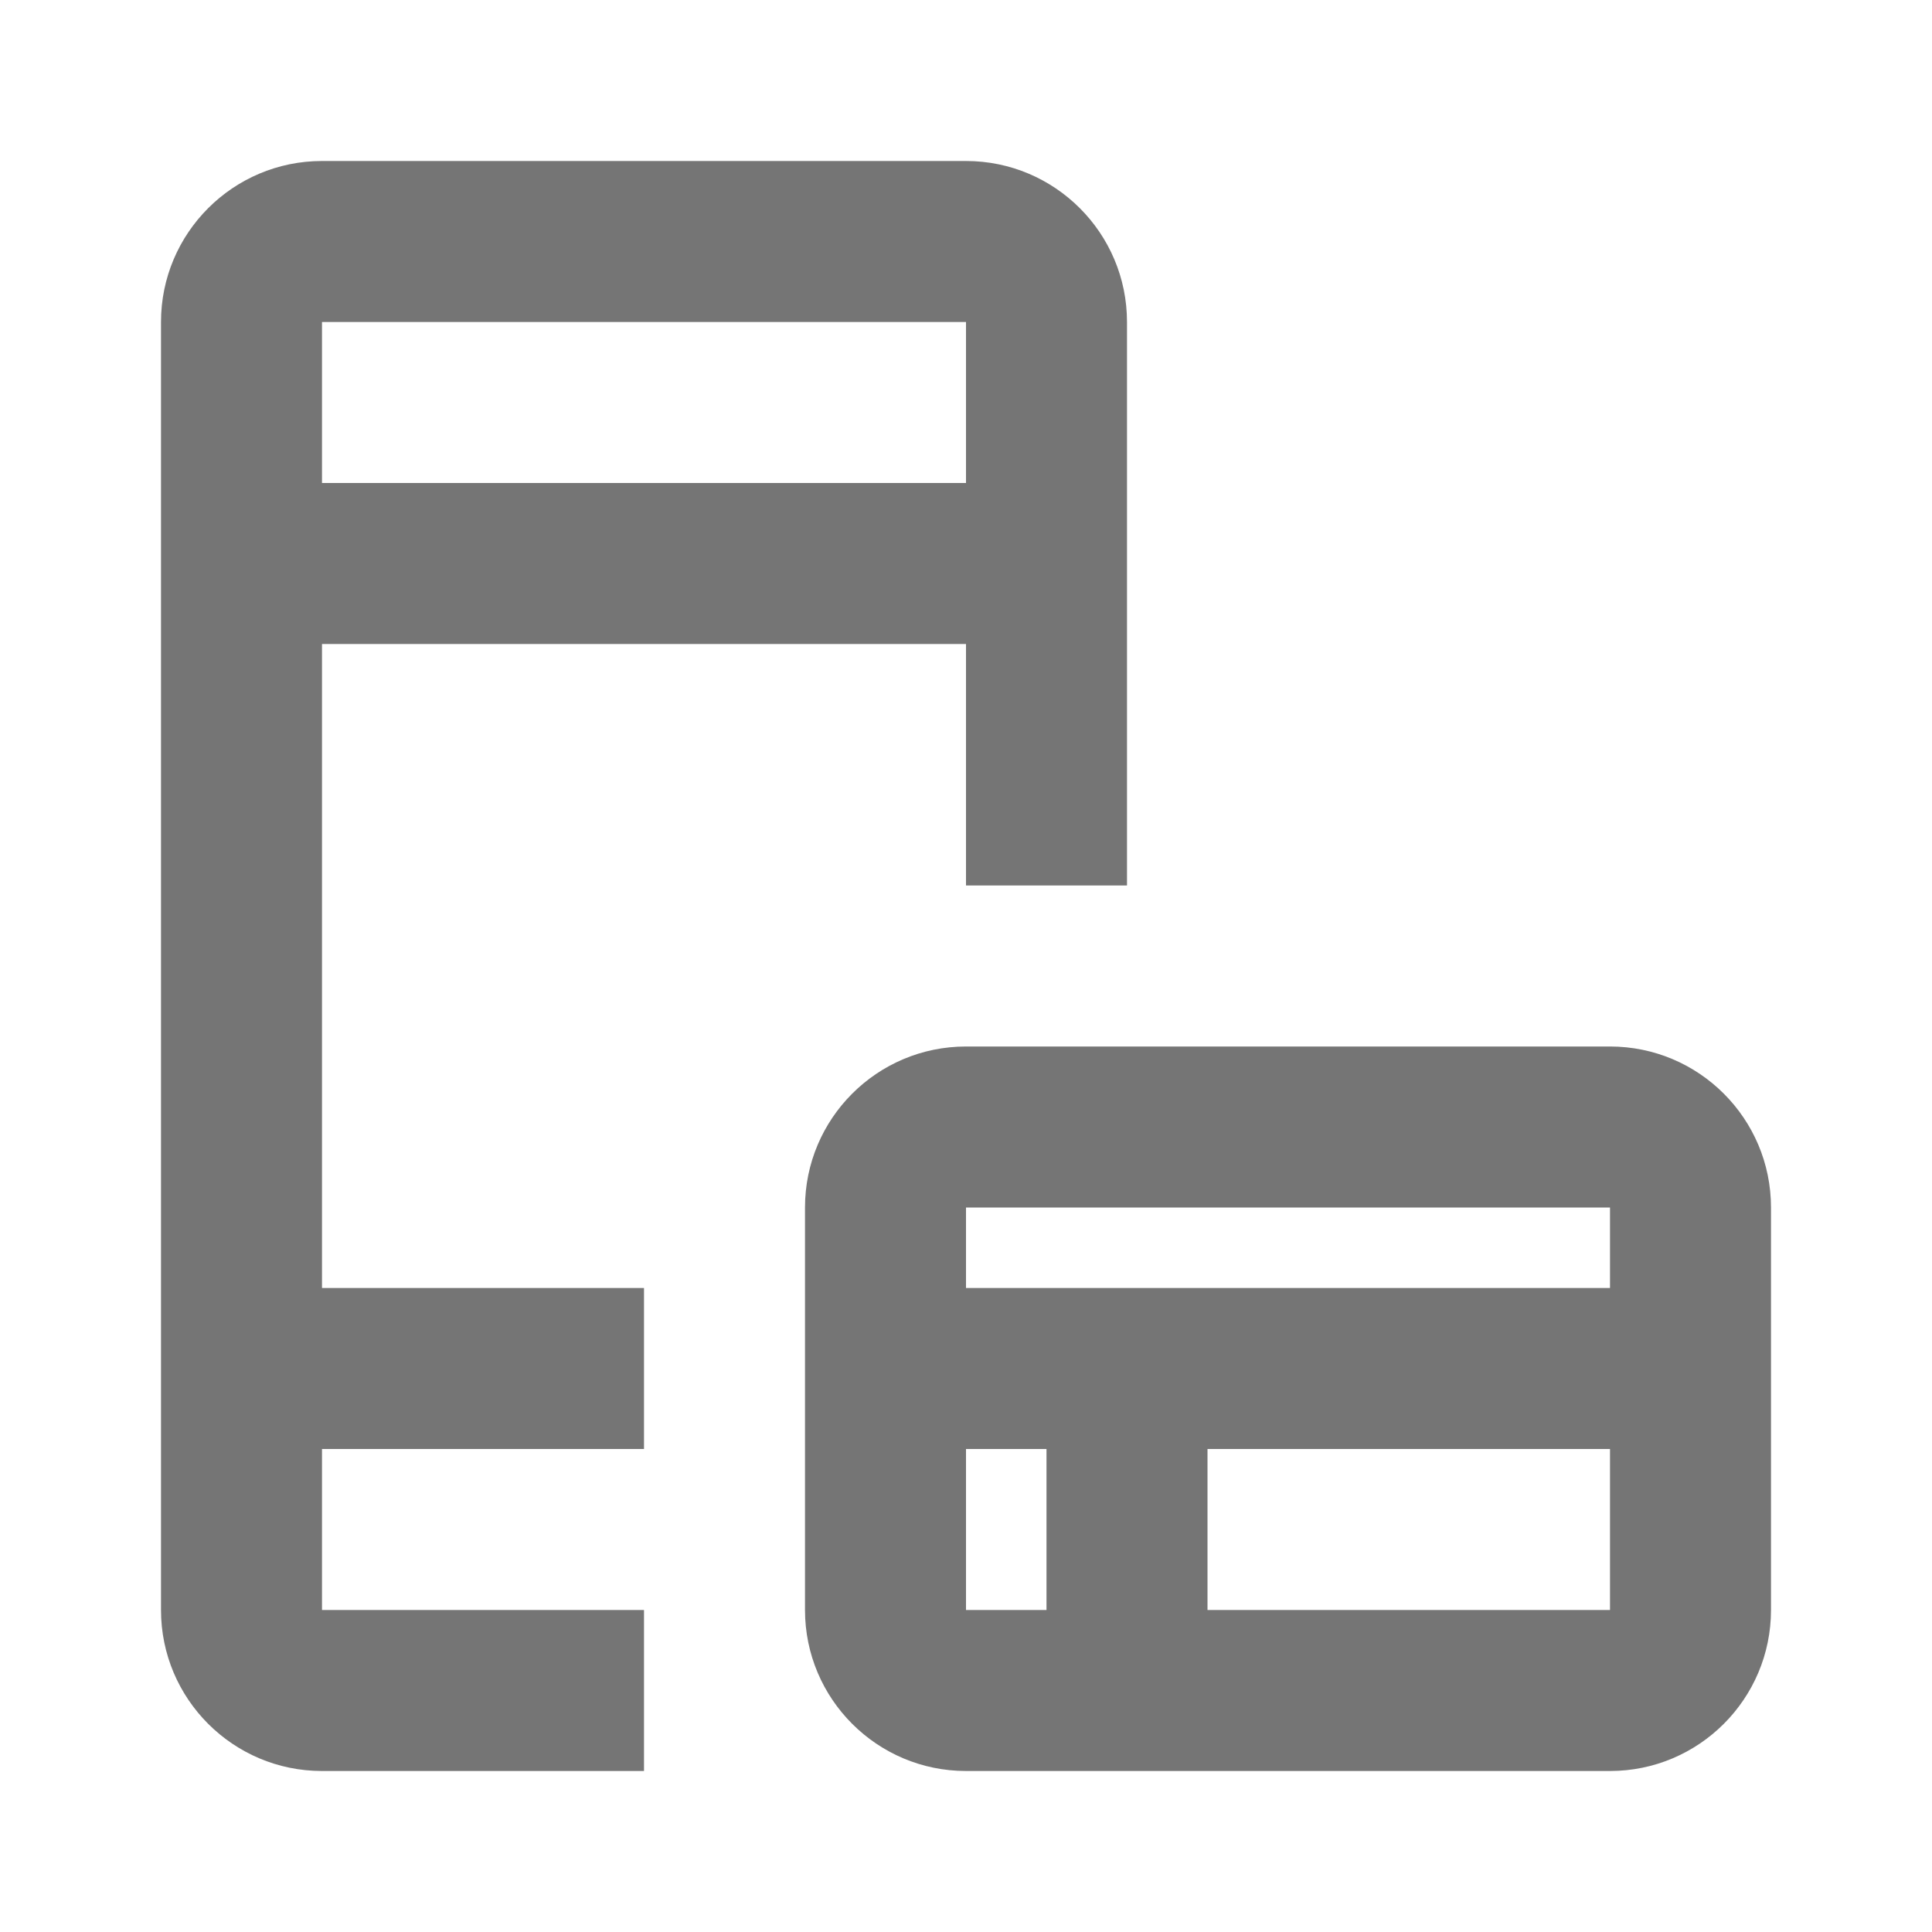 <?xml version="1.0" encoding="iso-8859-1"?>
<!-- Generator: Adobe Illustrator 16.0.0, SVG Export Plug-In . SVG Version: 6.00 Build 0)  -->
<!DOCTYPE svg PUBLIC "-//W3C//DTD SVG 1.1//EN" "http://www.w3.org/Graphics/SVG/1.1/DTD/svg11.dtd">
<svg version="1.1" xmlns="http://www.w3.org/2000/svg" xmlns:xlink="http://www.w3.org/1999/xlink" x="0px" y="0px" width="24px"
	 height="24px" viewBox="0 0 24 24" style="enable-background:new 0 0 24 24;" xml:space="preserve">
<g id="Frame_-_24px">
	<rect y="-0.004" style="fill:none;" width="24" height="24"/>
</g>
<g id="Line_Icons">
	<g>
		<path style="fill:#757575;" d="M20,13h-8c-1.104,0-2,0.896-2,2v5c0,1.104,0.896,2,2,2h8c1.104,0,2-0.896,2-2v-5
			C22,13.896,21.104,13,20,13z M13,20h-1v-2h1V20z M20,20h-5v-2h5V20z M20,16h-8v-1h8V16z"/>
		<path style="fill:#757575;" d="M12,2H4C2.896,2,2,2.896,2,4v16c0,1.104,0.896,2,2,2h4v-2H4v-2h4v-2H4V8h8v3h2V4
			C14,2.896,13.104,2,12,2z M4,6V4h8v2H4z"/>
	</g>
</g>
</svg>
